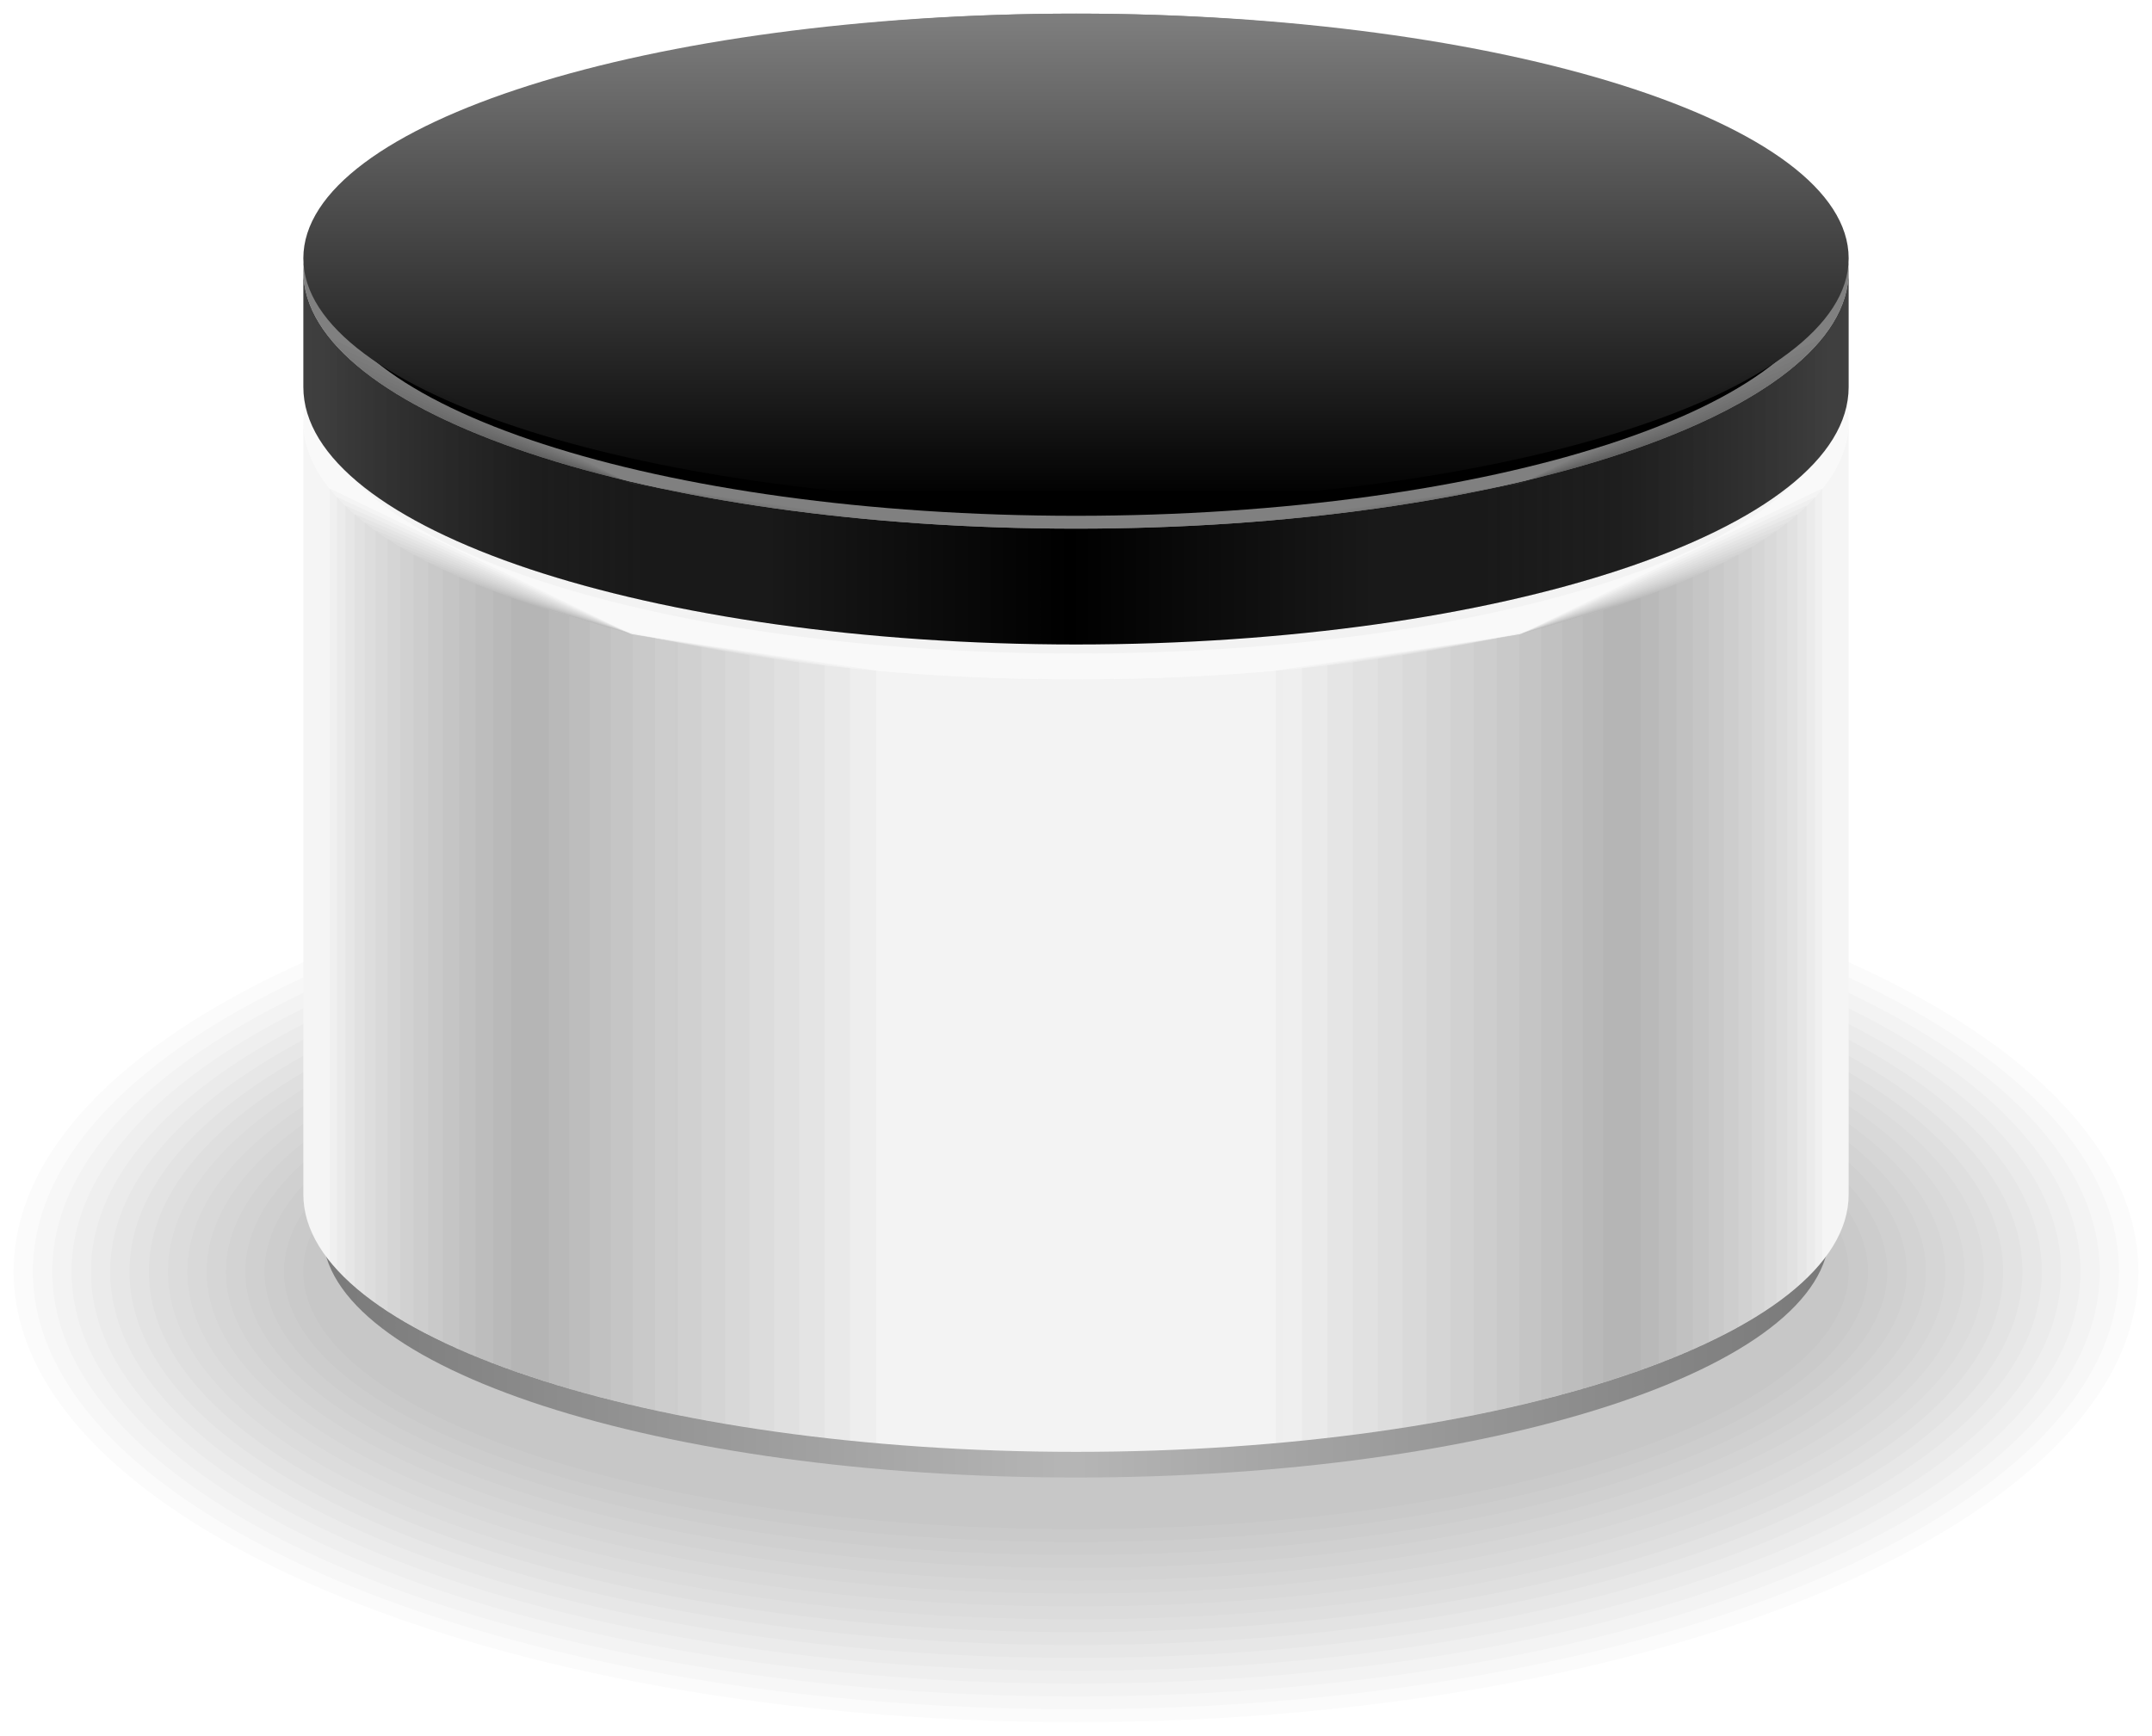 <?xml version="1.0" encoding="UTF-8"?>
<svg xmlns="http://www.w3.org/2000/svg" xmlns:xlink="http://www.w3.org/1999/xlink" width="78.953pt" height="63.693pt" viewBox="0 0 78.953 63.693" version="1.1">
<defs>
<clipPath id="clip1">
  <path d="M 0 30 L 78.953 30 L 78.953 63.691 L 0 63.691 Z M 0 30 "/>
</clipPath>
<clipPath id="clip2">
  <path d="M 11 45 L 68 45 L 68 55 L 11 55 Z M 11 45 "/>
</clipPath>
<clipPath id="clip3">
  <path d="M 11.84 45.238 C 11.84 50.199 24.211 54.215 39.477 54.215 C 54.742 54.215 67.113 50.199 67.113 45.238 Z M 11.84 45.238 "/>
</clipPath>
<linearGradient id="linear0" gradientUnits="userSpaceOnUse" x1="0" y1="25.003" x2="0" y2="74.997" gradientTransform="matrix(0,-0.18,-1.106,0,94.758,58.706)">
<stop offset="0" style="stop-color:rgb(47.501%,47.501%,47.501%);stop-opacity:1;"/>
<stop offset="0.008" style="stop-color:rgb(47.685%,47.685%,47.685%);stop-opacity:1;"/>
<stop offset="0.016" style="stop-color:rgb(48.056%,48.056%,48.056%);stop-opacity:1;"/>
<stop offset="0.023" style="stop-color:rgb(48.428%,48.428%,48.428%);stop-opacity:1;"/>
<stop offset="0.031" style="stop-color:rgb(48.799%,48.799%,48.799%);stop-opacity:1;"/>
<stop offset="0.039" style="stop-color:rgb(49.17%,49.17%,49.17%);stop-opacity:1;"/>
<stop offset="0.047" style="stop-color:rgb(49.541%,49.541%,49.541%);stop-opacity:1;"/>
<stop offset="0.055" style="stop-color:rgb(49.911%,49.911%,49.911%);stop-opacity:1;"/>
<stop offset="0.062" style="stop-color:rgb(50.282%,50.282%,50.282%);stop-opacity:1;"/>
<stop offset="0.07" style="stop-color:rgb(50.655%,50.655%,50.655%);stop-opacity:1;"/>
<stop offset="0.078" style="stop-color:rgb(51.025%,51.025%,51.025%);stop-opacity:1;"/>
<stop offset="0.086" style="stop-color:rgb(51.396%,51.396%,51.396%);stop-opacity:1;"/>
<stop offset="0.094" style="stop-color:rgb(51.767%,51.767%,51.767%);stop-opacity:1;"/>
<stop offset="0.102" style="stop-color:rgb(52.138%,52.138%,52.138%);stop-opacity:1;"/>
<stop offset="0.109" style="stop-color:rgb(52.51%,52.51%,52.51%);stop-opacity:1;"/>
<stop offset="0.117" style="stop-color:rgb(52.881%,52.881%,52.881%);stop-opacity:1;"/>
<stop offset="0.125" style="stop-color:rgb(53.252%,53.252%,53.252%);stop-opacity:1;"/>
<stop offset="0.133" style="stop-color:rgb(53.622%,53.622%,53.622%);stop-opacity:1;"/>
<stop offset="0.141" style="stop-color:rgb(53.993%,53.993%,53.993%);stop-opacity:1;"/>
<stop offset="0.148" style="stop-color:rgb(54.364%,54.364%,54.364%);stop-opacity:1;"/>
<stop offset="0.156" style="stop-color:rgb(54.736%,54.736%,54.736%);stop-opacity:1;"/>
<stop offset="0.164" style="stop-color:rgb(55.107%,55.107%,55.107%);stop-opacity:1;"/>
<stop offset="0.172" style="stop-color:rgb(55.478%,55.478%,55.478%);stop-opacity:1;"/>
<stop offset="0.18" style="stop-color:rgb(55.849%,55.849%,55.849%);stop-opacity:1;"/>
<stop offset="0.188" style="stop-color:rgb(56.219%,56.219%,56.219%);stop-opacity:1;"/>
<stop offset="0.195" style="stop-color:rgb(56.592%,56.592%,56.592%);stop-opacity:1;"/>
<stop offset="0.203" style="stop-color:rgb(56.963%,56.963%,56.963%);stop-opacity:1;"/>
<stop offset="0.211" style="stop-color:rgb(57.333%,57.333%,57.333%);stop-opacity:1;"/>
<stop offset="0.219" style="stop-color:rgb(57.704%,57.704%,57.704%);stop-opacity:1;"/>
<stop offset="0.227" style="stop-color:rgb(58.075%,58.075%,58.075%);stop-opacity:1;"/>
<stop offset="0.234" style="stop-color:rgb(58.446%,58.446%,58.446%);stop-opacity:1;"/>
<stop offset="0.242" style="stop-color:rgb(58.818%,58.818%,58.818%);stop-opacity:1;"/>
<stop offset="0.25" style="stop-color:rgb(59.189%,59.189%,59.189%);stop-opacity:1;"/>
<stop offset="0.258" style="stop-color:rgb(59.56%,59.56%,59.56%);stop-opacity:1;"/>
<stop offset="0.266" style="stop-color:rgb(59.93%,59.93%,59.93%);stop-opacity:1;"/>
<stop offset="0.273" style="stop-color:rgb(60.301%,60.301%,60.301%);stop-opacity:1;"/>
<stop offset="0.281" style="stop-color:rgb(60.672%,60.672%,60.672%);stop-opacity:1;"/>
<stop offset="0.289" style="stop-color:rgb(61.044%,61.044%,61.044%);stop-opacity:1;"/>
<stop offset="0.297" style="stop-color:rgb(61.415%,61.415%,61.415%);stop-opacity:1;"/>
<stop offset="0.305" style="stop-color:rgb(61.786%,61.786%,61.786%);stop-opacity:1;"/>
<stop offset="0.312" style="stop-color:rgb(62.157%,62.157%,62.157%);stop-opacity:1;"/>
<stop offset="0.32" style="stop-color:rgb(62.527%,62.527%,62.527%);stop-opacity:1;"/>
<stop offset="0.328" style="stop-color:rgb(62.9%,62.9%,62.9%);stop-opacity:1;"/>
<stop offset="0.336" style="stop-color:rgb(63.271%,63.271%,63.271%);stop-opacity:1;"/>
<stop offset="0.344" style="stop-color:rgb(63.641%,63.641%,63.641%);stop-opacity:1;"/>
<stop offset="0.352" style="stop-color:rgb(64.012%,64.012%,64.012%);stop-opacity:1;"/>
<stop offset="0.359" style="stop-color:rgb(64.383%,64.383%,64.383%);stop-opacity:1;"/>
<stop offset="0.367" style="stop-color:rgb(64.754%,64.754%,64.754%);stop-opacity:1;"/>
<stop offset="0.375" style="stop-color:rgb(65.126%,65.126%,65.126%);stop-opacity:1;"/>
<stop offset="0.383" style="stop-color:rgb(65.497%,65.497%,65.497%);stop-opacity:1;"/>
<stop offset="0.391" style="stop-color:rgb(65.868%,65.868%,65.868%);stop-opacity:1;"/>
<stop offset="0.398" style="stop-color:rgb(66.238%,66.238%,66.238%);stop-opacity:1;"/>
<stop offset="0.406" style="stop-color:rgb(66.609%,66.609%,66.609%);stop-opacity:1;"/>
<stop offset="0.414" style="stop-color:rgb(66.982%,66.982%,66.982%);stop-opacity:1;"/>
<stop offset="0.422" style="stop-color:rgb(67.352%,67.352%,67.352%);stop-opacity:1;"/>
<stop offset="0.43" style="stop-color:rgb(67.723%,67.723%,67.723%);stop-opacity:1;"/>
<stop offset="0.438" style="stop-color:rgb(68.094%,68.094%,68.094%);stop-opacity:1;"/>
<stop offset="0.445" style="stop-color:rgb(68.465%,68.465%,68.465%);stop-opacity:1;"/>
<stop offset="0.453" style="stop-color:rgb(68.835%,68.835%,68.835%);stop-opacity:1;"/>
<stop offset="0.461" style="stop-color:rgb(69.208%,69.208%,69.208%);stop-opacity:1;"/>
<stop offset="0.469" style="stop-color:rgb(69.579%,69.579%,69.579%);stop-opacity:1;"/>
<stop offset="0.477" style="stop-color:rgb(69.949%,69.949%,69.949%);stop-opacity:1;"/>
<stop offset="0.484" style="stop-color:rgb(70.32%,70.32%,70.32%);stop-opacity:1;"/>
<stop offset="0.492" style="stop-color:rgb(70.691%,70.691%,70.691%);stop-opacity:1;"/>
<stop offset="0.5" style="stop-color:rgb(71.063%,71.063%,71.063%);stop-opacity:1;"/>
<stop offset="0.508" style="stop-color:rgb(71.063%,71.063%,71.063%);stop-opacity:1;"/>
<stop offset="0.516" style="stop-color:rgb(70.692%,70.692%,70.692%);stop-opacity:1;"/>
<stop offset="0.523" style="stop-color:rgb(70.322%,70.322%,70.322%);stop-opacity:1;"/>
<stop offset="0.531" style="stop-color:rgb(69.951%,69.951%,69.951%);stop-opacity:1;"/>
<stop offset="0.539" style="stop-color:rgb(69.58%,69.58%,69.58%);stop-opacity:1;"/>
<stop offset="0.547" style="stop-color:rgb(69.208%,69.208%,69.208%);stop-opacity:1;"/>
<stop offset="0.555" style="stop-color:rgb(68.837%,68.837%,68.837%);stop-opacity:1;"/>
<stop offset="0.562" style="stop-color:rgb(68.466%,68.466%,68.466%);stop-opacity:1;"/>
<stop offset="0.57" style="stop-color:rgb(68.095%,68.095%,68.095%);stop-opacity:1;"/>
<stop offset="0.578" style="stop-color:rgb(67.725%,67.725%,67.725%);stop-opacity:1;"/>
<stop offset="0.586" style="stop-color:rgb(67.354%,67.354%,67.354%);stop-opacity:1;"/>
<stop offset="0.594" style="stop-color:rgb(66.982%,66.982%,66.982%);stop-opacity:1;"/>
<stop offset="0.602" style="stop-color:rgb(66.611%,66.611%,66.611%);stop-opacity:1;"/>
<stop offset="0.609" style="stop-color:rgb(66.24%,66.24%,66.24%);stop-opacity:1;"/>
<stop offset="0.617" style="stop-color:rgb(65.869%,65.869%,65.869%);stop-opacity:1;"/>
<stop offset="0.625" style="stop-color:rgb(65.498%,65.498%,65.498%);stop-opacity:1;"/>
<stop offset="0.633" style="stop-color:rgb(65.126%,65.126%,65.126%);stop-opacity:1;"/>
<stop offset="0.641" style="stop-color:rgb(64.755%,64.755%,64.755%);stop-opacity:1;"/>
<stop offset="0.648" style="stop-color:rgb(64.384%,64.384%,64.384%);stop-opacity:1;"/>
<stop offset="0.656" style="stop-color:rgb(64.014%,64.014%,64.014%);stop-opacity:1;"/>
<stop offset="0.664" style="stop-color:rgb(63.643%,63.643%,63.643%);stop-opacity:1;"/>
<stop offset="0.672" style="stop-color:rgb(63.272%,63.272%,63.272%);stop-opacity:1;"/>
<stop offset="0.68" style="stop-color:rgb(62.9%,62.9%,62.9%);stop-opacity:1;"/>
<stop offset="0.688" style="stop-color:rgb(62.529%,62.529%,62.529%);stop-opacity:1;"/>
<stop offset="0.695" style="stop-color:rgb(62.158%,62.158%,62.158%);stop-opacity:1;"/>
<stop offset="0.703" style="stop-color:rgb(61.787%,61.787%,61.787%);stop-opacity:1;"/>
<stop offset="0.711" style="stop-color:rgb(61.417%,61.417%,61.417%);stop-opacity:1;"/>
<stop offset="0.719" style="stop-color:rgb(61.044%,61.044%,61.044%);stop-opacity:1;"/>
<stop offset="0.727" style="stop-color:rgb(60.674%,60.674%,60.674%);stop-opacity:1;"/>
<stop offset="0.734" style="stop-color:rgb(60.303%,60.303%,60.303%);stop-opacity:1;"/>
<stop offset="0.742" style="stop-color:rgb(59.932%,59.932%,59.932%);stop-opacity:1;"/>
<stop offset="0.75" style="stop-color:rgb(59.561%,59.561%,59.561%);stop-opacity:1;"/>
<stop offset="0.758" style="stop-color:rgb(59.19%,59.19%,59.19%);stop-opacity:1;"/>
<stop offset="0.766" style="stop-color:rgb(58.818%,58.818%,58.818%);stop-opacity:1;"/>
<stop offset="0.773" style="stop-color:rgb(58.447%,58.447%,58.447%);stop-opacity:1;"/>
<stop offset="0.781" style="stop-color:rgb(58.076%,58.076%,58.076%);stop-opacity:1;"/>
<stop offset="0.789" style="stop-color:rgb(57.706%,57.706%,57.706%);stop-opacity:1;"/>
<stop offset="0.797" style="stop-color:rgb(57.335%,57.335%,57.335%);stop-opacity:1;"/>
<stop offset="0.805" style="stop-color:rgb(56.963%,56.963%,56.963%);stop-opacity:1;"/>
<stop offset="0.812" style="stop-color:rgb(56.592%,56.592%,56.592%);stop-opacity:1;"/>
<stop offset="0.82" style="stop-color:rgb(56.221%,56.221%,56.221%);stop-opacity:1;"/>
<stop offset="0.828" style="stop-color:rgb(55.85%,55.85%,55.85%);stop-opacity:1;"/>
<stop offset="0.836" style="stop-color:rgb(55.479%,55.479%,55.479%);stop-opacity:1;"/>
<stop offset="0.844" style="stop-color:rgb(55.109%,55.109%,55.109%);stop-opacity:1;"/>
<stop offset="0.852" style="stop-color:rgb(54.736%,54.736%,54.736%);stop-opacity:1;"/>
<stop offset="0.859" style="stop-color:rgb(54.366%,54.366%,54.366%);stop-opacity:1;"/>
<stop offset="0.867" style="stop-color:rgb(53.995%,53.995%,53.995%);stop-opacity:1;"/>
<stop offset="0.875" style="stop-color:rgb(53.624%,53.624%,53.624%);stop-opacity:1;"/>
<stop offset="0.883" style="stop-color:rgb(53.253%,53.253%,53.253%);stop-opacity:1;"/>
<stop offset="0.891" style="stop-color:rgb(52.882%,52.882%,52.882%);stop-opacity:1;"/>
<stop offset="0.898" style="stop-color:rgb(52.51%,52.51%,52.51%);stop-opacity:1;"/>
<stop offset="0.906" style="stop-color:rgb(52.139%,52.139%,52.139%);stop-opacity:1;"/>
<stop offset="0.914" style="stop-color:rgb(51.768%,51.768%,51.768%);stop-opacity:1;"/>
<stop offset="0.922" style="stop-color:rgb(51.398%,51.398%,51.398%);stop-opacity:1;"/>
<stop offset="0.93" style="stop-color:rgb(51.027%,51.027%,51.027%);stop-opacity:1;"/>
<stop offset="0.938" style="stop-color:rgb(50.655%,50.655%,50.655%);stop-opacity:1;"/>
<stop offset="0.945" style="stop-color:rgb(50.284%,50.284%,50.284%);stop-opacity:1;"/>
<stop offset="0.953" style="stop-color:rgb(49.913%,49.913%,49.913%);stop-opacity:1;"/>
<stop offset="0.961" style="stop-color:rgb(49.542%,49.542%,49.542%);stop-opacity:1;"/>
<stop offset="0.969" style="stop-color:rgb(49.171%,49.171%,49.171%);stop-opacity:1;"/>
<stop offset="0.977" style="stop-color:rgb(48.801%,48.801%,48.801%);stop-opacity:1;"/>
<stop offset="0.984" style="stop-color:rgb(48.428%,48.428%,48.428%);stop-opacity:1;"/>
<stop offset="0.992" style="stop-color:rgb(48.058%,48.058%,48.058%);stop-opacity:1;"/>
<stop offset="1" style="stop-color:rgb(47.687%,47.687%,47.687%);stop-opacity:1;"/>
</linearGradient>
<clipPath id="clip4">
  <path d="M 11 6 L 68 6 L 68 24 L 11 24 Z M 11 6 "/>
</clipPath>
<clipPath id="clip5">
  <path d="M 67.113 15.004 C 67.113 10.047 54.742 6.027 39.477 6.027 C 24.211 6.027 11.84 10.047 11.84 15.004 C 11.84 19.961 24.211 23.98 39.477 23.98 C 54.742 23.98 67.113 19.961 67.113 15.004 Z M 67.113 15.004 "/>
</clipPath>
<linearGradient id="linear1" gradientUnits="userSpaceOnUse" x1="0" y1="25.003" x2="0" y2="74.997" gradientTransform="matrix(1.106,0,0,-0.359,-15.806,32.959)">
<stop offset="0" style="stop-color:rgb(95%,95%,95%);stop-opacity:1;"/>
<stop offset="0.125" style="stop-color:rgb(95.155%,95.155%,95.155%);stop-opacity:1;"/>
<stop offset="0.25" style="stop-color:rgb(95.468%,95.468%,95.468%);stop-opacity:1;"/>
<stop offset="0.375" style="stop-color:rgb(95.779%,95.779%,95.779%);stop-opacity:1;"/>
<stop offset="0.5" style="stop-color:rgb(96.092%,96.092%,96.092%);stop-opacity:1;"/>
<stop offset="0.625" style="stop-color:rgb(96.405%,96.405%,96.405%);stop-opacity:1;"/>
<stop offset="0.75" style="stop-color:rgb(96.716%,96.716%,96.716%);stop-opacity:1;"/>
<stop offset="0.875" style="stop-color:rgb(97.029%,97.029%,97.029%);stop-opacity:1;"/>
<stop offset="1" style="stop-color:rgb(97.342%,97.342%,97.342%);stop-opacity:1;"/>
</linearGradient>
<clipPath id="clip6">
  <path d="M 11 15 L 68 15 L 68 54 L 11 54 Z M 11 15 "/>
</clipPath>
<clipPath id="clip7">
  <path d="M 11.129 15.477 L 11.129 43.824 C 11.129 49.043 23.82 53.273 39.477 53.273 C 55.133 53.273 67.824 49.043 67.824 43.824 L 67.824 15.477 C 67.824 20.695 55.133 24.926 39.477 24.926 C 23.82 24.926 11.129 20.695 11.129 15.477 "/>
</clipPath>
<linearGradient id="linear2" gradientUnits="userSpaceOnUse" x1="0" y1="25.003" x2="0" y2="74.997" gradientTransform="matrix(0,-0.756,-1.134,0,96.176,72.174)">
<stop offset="0" style="stop-color:rgb(96.249%,96.249%,96.249%);stop-opacity:1;"/>
<stop offset="0.125" style="stop-color:rgb(96.092%,96.092%,96.092%);stop-opacity:1;"/>
<stop offset="0.25" style="stop-color:rgb(95.779%,95.779%,95.779%);stop-opacity:1;"/>
<stop offset="0.375" style="stop-color:rgb(95.467%,95.467%,95.467%);stop-opacity:1;"/>
<stop offset="0.5" style="stop-color:rgb(95.155%,95.155%,95.155%);stop-opacity:1;"/>
<stop offset="0.625" style="stop-color:rgb(95.155%,95.155%,95.155%);stop-opacity:1;"/>
<stop offset="0.75" style="stop-color:rgb(95.467%,95.467%,95.467%);stop-opacity:1;"/>
<stop offset="0.875" style="stop-color:rgb(95.779%,95.779%,95.779%);stop-opacity:1;"/>
<stop offset="1" style="stop-color:rgb(96.092%,96.092%,96.092%);stop-opacity:1;"/>
</linearGradient>
<clipPath id="clip8">
  <path d="M 11 9 L 68 9 L 68 19 L 11 19 Z M 11 9 "/>
</clipPath>
<clipPath id="clip9">
  <path d="M 11.84 9.949 C 11.84 14.906 24.211 18.926 39.477 18.926 C 54.742 18.926 67.113 14.906 67.113 9.949 Z M 11.84 9.949 "/>
</clipPath>
<linearGradient id="linear3" gradientUnits="userSpaceOnUse" x1="0" y1="25.003" x2="0" y2="74.997" gradientTransform="matrix(0,-0.18,-1.106,0,94.758,23.414)">
<stop offset="0" style="stop-color:rgb(0%,0%,0%);stop-opacity:1;"/>
<stop offset="0.5" style="stop-color:rgb(0%,0%,0%);stop-opacity:1;"/>
<stop offset="1" style="stop-color:rgb(0%,0%,0%);stop-opacity:1;"/>
</linearGradient>
<clipPath id="clip10">
  <path d="M 11 0 L 68 0 L 68 18 L 11 18 Z M 11 0 "/>
</clipPath>
<clipPath id="clip11">
  <path d="M 67.824 9.477 C 67.824 4.52 55.133 0.5 39.477 0.5 C 23.82 0.5 11.129 4.52 11.129 9.477 C 11.129 14.434 23.82 18.453 39.477 18.453 C 55.133 18.453 67.824 14.434 67.824 9.477 Z M 67.824 9.477 "/>
</clipPath>
<linearGradient id="linear4" gradientUnits="userSpaceOnUse" x1="0" y1="25.003" x2="0" y2="74.997" gradientTransform="matrix(1.134,0,0,-0.359,-17.224,27.431)">
<stop offset="0" style="stop-color:rgb(0.002%,0.002%,0.002%);stop-opacity:1;"/>
<stop offset="0.008" style="stop-color:rgb(0.197%,0.197%,0.197%);stop-opacity:1;"/>
<stop offset="0.016" style="stop-color:rgb(0.587%,0.587%,0.587%);stop-opacity:1;"/>
<stop offset="0.023" style="stop-color:rgb(0.978%,0.978%,0.978%);stop-opacity:1;"/>
<stop offset="0.031" style="stop-color:rgb(1.369%,1.369%,1.369%);stop-opacity:1;"/>
<stop offset="0.039" style="stop-color:rgb(1.759%,1.759%,1.759%);stop-opacity:1;"/>
<stop offset="0.047" style="stop-color:rgb(2.15%,2.15%,2.15%);stop-opacity:1;"/>
<stop offset="0.055" style="stop-color:rgb(2.541%,2.541%,2.541%);stop-opacity:1;"/>
<stop offset="0.062" style="stop-color:rgb(2.931%,2.931%,2.931%);stop-opacity:1;"/>
<stop offset="0.07" style="stop-color:rgb(3.322%,3.322%,3.322%);stop-opacity:1;"/>
<stop offset="0.078" style="stop-color:rgb(3.712%,3.712%,3.712%);stop-opacity:1;"/>
<stop offset="0.086" style="stop-color:rgb(4.103%,4.103%,4.103%);stop-opacity:1;"/>
<stop offset="0.094" style="stop-color:rgb(4.494%,4.494%,4.494%);stop-opacity:1;"/>
<stop offset="0.102" style="stop-color:rgb(4.884%,4.884%,4.884%);stop-opacity:1;"/>
<stop offset="0.109" style="stop-color:rgb(5.275%,5.275%,5.275%);stop-opacity:1;"/>
<stop offset="0.117" style="stop-color:rgb(5.666%,5.666%,5.666%);stop-opacity:1;"/>
<stop offset="0.125" style="stop-color:rgb(6.056%,6.056%,6.056%);stop-opacity:1;"/>
<stop offset="0.133" style="stop-color:rgb(6.447%,6.447%,6.447%);stop-opacity:1;"/>
<stop offset="0.141" style="stop-color:rgb(6.837%,6.837%,6.837%);stop-opacity:1;"/>
<stop offset="0.148" style="stop-color:rgb(7.228%,7.228%,7.228%);stop-opacity:1;"/>
<stop offset="0.156" style="stop-color:rgb(7.619%,7.619%,7.619%);stop-opacity:1;"/>
<stop offset="0.164" style="stop-color:rgb(8.009%,8.009%,8.009%);stop-opacity:1;"/>
<stop offset="0.172" style="stop-color:rgb(8.398%,8.398%,8.398%);stop-opacity:1;"/>
<stop offset="0.18" style="stop-color:rgb(8.789%,8.789%,8.789%);stop-opacity:1;"/>
<stop offset="0.188" style="stop-color:rgb(9.18%,9.18%,9.18%);stop-opacity:1;"/>
<stop offset="0.195" style="stop-color:rgb(9.57%,9.57%,9.57%);stop-opacity:1;"/>
<stop offset="0.203" style="stop-color:rgb(9.961%,9.961%,9.961%);stop-opacity:1;"/>
<stop offset="0.211" style="stop-color:rgb(10.352%,10.352%,10.352%);stop-opacity:1;"/>
<stop offset="0.219" style="stop-color:rgb(10.742%,10.742%,10.742%);stop-opacity:1;"/>
<stop offset="0.227" style="stop-color:rgb(11.133%,11.133%,11.133%);stop-opacity:1;"/>
<stop offset="0.234" style="stop-color:rgb(11.523%,11.523%,11.523%);stop-opacity:1;"/>
<stop offset="0.242" style="stop-color:rgb(11.914%,11.914%,11.914%);stop-opacity:1;"/>
<stop offset="0.25" style="stop-color:rgb(12.305%,12.305%,12.305%);stop-opacity:1;"/>
<stop offset="0.258" style="stop-color:rgb(12.695%,12.695%,12.695%);stop-opacity:1;"/>
<stop offset="0.266" style="stop-color:rgb(13.086%,13.086%,13.086%);stop-opacity:1;"/>
<stop offset="0.273" style="stop-color:rgb(13.477%,13.477%,13.477%);stop-opacity:1;"/>
<stop offset="0.281" style="stop-color:rgb(13.867%,13.867%,13.867%);stop-opacity:1;"/>
<stop offset="0.289" style="stop-color:rgb(14.258%,14.258%,14.258%);stop-opacity:1;"/>
<stop offset="0.297" style="stop-color:rgb(14.648%,14.648%,14.648%);stop-opacity:1;"/>
<stop offset="0.305" style="stop-color:rgb(15.039%,15.039%,15.039%);stop-opacity:1;"/>
<stop offset="0.312" style="stop-color:rgb(15.43%,15.43%,15.43%);stop-opacity:1;"/>
<stop offset="0.32" style="stop-color:rgb(15.82%,15.82%,15.82%);stop-opacity:1;"/>
<stop offset="0.328" style="stop-color:rgb(16.211%,16.211%,16.211%);stop-opacity:1;"/>
<stop offset="0.336" style="stop-color:rgb(16.602%,16.602%,16.602%);stop-opacity:1;"/>
<stop offset="0.344" style="stop-color:rgb(16.992%,16.992%,16.992%);stop-opacity:1;"/>
<stop offset="0.352" style="stop-color:rgb(17.383%,17.383%,17.383%);stop-opacity:1;"/>
<stop offset="0.359" style="stop-color:rgb(17.773%,17.773%,17.773%);stop-opacity:1;"/>
<stop offset="0.367" style="stop-color:rgb(18.164%,18.164%,18.164%);stop-opacity:1;"/>
<stop offset="0.375" style="stop-color:rgb(18.555%,18.555%,18.555%);stop-opacity:1;"/>
<stop offset="0.383" style="stop-color:rgb(18.945%,18.945%,18.945%);stop-opacity:1;"/>
<stop offset="0.391" style="stop-color:rgb(19.336%,19.336%,19.336%);stop-opacity:1;"/>
<stop offset="0.398" style="stop-color:rgb(19.727%,19.727%,19.727%);stop-opacity:1;"/>
<stop offset="0.406" style="stop-color:rgb(20.116%,20.116%,20.116%);stop-opacity:1;"/>
<stop offset="0.414" style="stop-color:rgb(20.506%,20.506%,20.506%);stop-opacity:1;"/>
<stop offset="0.422" style="stop-color:rgb(20.897%,20.897%,20.897%);stop-opacity:1;"/>
<stop offset="0.43" style="stop-color:rgb(21.288%,21.288%,21.288%);stop-opacity:1;"/>
<stop offset="0.438" style="stop-color:rgb(21.678%,21.678%,21.678%);stop-opacity:1;"/>
<stop offset="0.445" style="stop-color:rgb(22.069%,22.069%,22.069%);stop-opacity:1;"/>
<stop offset="0.453" style="stop-color:rgb(22.459%,22.459%,22.459%);stop-opacity:1;"/>
<stop offset="0.461" style="stop-color:rgb(22.85%,22.85%,22.85%);stop-opacity:1;"/>
<stop offset="0.469" style="stop-color:rgb(23.241%,23.241%,23.241%);stop-opacity:1;"/>
<stop offset="0.477" style="stop-color:rgb(23.631%,23.631%,23.631%);stop-opacity:1;"/>
<stop offset="0.484" style="stop-color:rgb(24.022%,24.022%,24.022%);stop-opacity:1;"/>
<stop offset="0.492" style="stop-color:rgb(24.413%,24.413%,24.413%);stop-opacity:1;"/>
<stop offset="0.5" style="stop-color:rgb(24.803%,24.803%,24.803%);stop-opacity:1;"/>
<stop offset="0.508" style="stop-color:rgb(25.194%,25.194%,25.194%);stop-opacity:1;"/>
<stop offset="0.516" style="stop-color:rgb(25.584%,25.584%,25.584%);stop-opacity:1;"/>
<stop offset="0.523" style="stop-color:rgb(25.975%,25.975%,25.975%);stop-opacity:1;"/>
<stop offset="0.531" style="stop-color:rgb(26.366%,26.366%,26.366%);stop-opacity:1;"/>
<stop offset="0.539" style="stop-color:rgb(26.756%,26.756%,26.756%);stop-opacity:1;"/>
<stop offset="0.547" style="stop-color:rgb(27.147%,27.147%,27.147%);stop-opacity:1;"/>
<stop offset="0.555" style="stop-color:rgb(27.538%,27.538%,27.538%);stop-opacity:1;"/>
<stop offset="0.562" style="stop-color:rgb(27.928%,27.928%,27.928%);stop-opacity:1;"/>
<stop offset="0.57" style="stop-color:rgb(28.319%,28.319%,28.319%);stop-opacity:1;"/>
<stop offset="0.578" style="stop-color:rgb(28.709%,28.709%,28.709%);stop-opacity:1;"/>
<stop offset="0.586" style="stop-color:rgb(29.1%,29.1%,29.1%);stop-opacity:1;"/>
<stop offset="0.594" style="stop-color:rgb(29.491%,29.491%,29.491%);stop-opacity:1;"/>
<stop offset="0.602" style="stop-color:rgb(29.881%,29.881%,29.881%);stop-opacity:1;"/>
<stop offset="0.609" style="stop-color:rgb(30.272%,30.272%,30.272%);stop-opacity:1;"/>
<stop offset="0.617" style="stop-color:rgb(30.663%,30.663%,30.663%);stop-opacity:1;"/>
<stop offset="0.625" style="stop-color:rgb(31.053%,31.053%,31.053%);stop-opacity:1;"/>
<stop offset="0.633" style="stop-color:rgb(31.444%,31.444%,31.444%);stop-opacity:1;"/>
<stop offset="0.641" style="stop-color:rgb(31.834%,31.834%,31.834%);stop-opacity:1;"/>
<stop offset="0.648" style="stop-color:rgb(32.224%,32.224%,32.224%);stop-opacity:1;"/>
<stop offset="0.656" style="stop-color:rgb(32.614%,32.614%,32.614%);stop-opacity:1;"/>
<stop offset="0.664" style="stop-color:rgb(33.005%,33.005%,33.005%);stop-opacity:1;"/>
<stop offset="0.672" style="stop-color:rgb(33.395%,33.395%,33.395%);stop-opacity:1;"/>
<stop offset="0.68" style="stop-color:rgb(33.786%,33.786%,33.786%);stop-opacity:1;"/>
<stop offset="0.688" style="stop-color:rgb(34.177%,34.177%,34.177%);stop-opacity:1;"/>
<stop offset="0.695" style="stop-color:rgb(34.567%,34.567%,34.567%);stop-opacity:1;"/>
<stop offset="0.703" style="stop-color:rgb(34.958%,34.958%,34.958%);stop-opacity:1;"/>
<stop offset="0.711" style="stop-color:rgb(35.349%,35.349%,35.349%);stop-opacity:1;"/>
<stop offset="0.719" style="stop-color:rgb(35.739%,35.739%,35.739%);stop-opacity:1;"/>
<stop offset="0.727" style="stop-color:rgb(36.13%,36.13%,36.13%);stop-opacity:1;"/>
<stop offset="0.734" style="stop-color:rgb(36.52%,36.52%,36.52%);stop-opacity:1;"/>
<stop offset="0.742" style="stop-color:rgb(36.911%,36.911%,36.911%);stop-opacity:1;"/>
<stop offset="0.75" style="stop-color:rgb(37.302%,37.302%,37.302%);stop-opacity:1;"/>
<stop offset="0.758" style="stop-color:rgb(37.692%,37.692%,37.692%);stop-opacity:1;"/>
<stop offset="0.766" style="stop-color:rgb(38.083%,38.083%,38.083%);stop-opacity:1;"/>
<stop offset="0.773" style="stop-color:rgb(38.474%,38.474%,38.474%);stop-opacity:1;"/>
<stop offset="0.781" style="stop-color:rgb(38.864%,38.864%,38.864%);stop-opacity:1;"/>
<stop offset="0.789" style="stop-color:rgb(39.255%,39.255%,39.255%);stop-opacity:1;"/>
<stop offset="0.797" style="stop-color:rgb(39.645%,39.645%,39.645%);stop-opacity:1;"/>
<stop offset="0.805" style="stop-color:rgb(40.036%,40.036%,40.036%);stop-opacity:1;"/>
<stop offset="0.812" style="stop-color:rgb(40.427%,40.427%,40.427%);stop-opacity:1;"/>
<stop offset="0.82" style="stop-color:rgb(40.817%,40.817%,40.817%);stop-opacity:1;"/>
<stop offset="0.828" style="stop-color:rgb(41.208%,41.208%,41.208%);stop-opacity:1;"/>
<stop offset="0.836" style="stop-color:rgb(41.599%,41.599%,41.599%);stop-opacity:1;"/>
<stop offset="0.844" style="stop-color:rgb(41.989%,41.989%,41.989%);stop-opacity:1;"/>
<stop offset="0.852" style="stop-color:rgb(42.38%,42.38%,42.38%);stop-opacity:1;"/>
<stop offset="0.859" style="stop-color:rgb(42.77%,42.77%,42.77%);stop-opacity:1;"/>
<stop offset="0.867" style="stop-color:rgb(43.161%,43.161%,43.161%);stop-opacity:1;"/>
<stop offset="0.875" style="stop-color:rgb(43.552%,43.552%,43.552%);stop-opacity:1;"/>
<stop offset="0.883" style="stop-color:rgb(43.941%,43.941%,43.941%);stop-opacity:1;"/>
<stop offset="0.891" style="stop-color:rgb(44.331%,44.331%,44.331%);stop-opacity:1;"/>
<stop offset="0.898" style="stop-color:rgb(44.722%,44.722%,44.722%);stop-opacity:1;"/>
<stop offset="0.906" style="stop-color:rgb(45.113%,45.113%,45.113%);stop-opacity:1;"/>
<stop offset="0.914" style="stop-color:rgb(45.503%,45.503%,45.503%);stop-opacity:1;"/>
<stop offset="0.922" style="stop-color:rgb(45.894%,45.894%,45.894%);stop-opacity:1;"/>
<stop offset="0.93" style="stop-color:rgb(46.284%,46.284%,46.284%);stop-opacity:1;"/>
<stop offset="0.938" style="stop-color:rgb(46.675%,46.675%,46.675%);stop-opacity:1;"/>
<stop offset="0.945" style="stop-color:rgb(47.066%,47.066%,47.066%);stop-opacity:1;"/>
<stop offset="0.953" style="stop-color:rgb(47.456%,47.456%,47.456%);stop-opacity:1;"/>
<stop offset="0.961" style="stop-color:rgb(47.847%,47.847%,47.847%);stop-opacity:1;"/>
<stop offset="0.969" style="stop-color:rgb(48.238%,48.238%,48.238%);stop-opacity:1;"/>
<stop offset="0.977" style="stop-color:rgb(48.628%,48.628%,48.628%);stop-opacity:1;"/>
<stop offset="0.984" style="stop-color:rgb(49.019%,49.019%,49.019%);stop-opacity:1;"/>
<stop offset="0.992" style="stop-color:rgb(49.409%,49.409%,49.409%);stop-opacity:1;"/>
<stop offset="1" style="stop-color:rgb(49.8%,49.8%,49.8%);stop-opacity:1;"/>
</linearGradient>
<clipPath id="clip12">
  <path d="M 11 9 L 68 9 L 68 24 L 11 24 Z M 11 9 "/>
</clipPath>
<clipPath id="clip13">
  <path d="M 11.129 9.949 L 11.129 14.199 C 11.129 19.418 23.82 23.648 39.477 23.648 C 55.133 23.648 67.824 19.418 67.824 14.199 L 67.824 9.949 C 67.824 15.168 55.133 19.398 39.477 19.398 C 23.82 19.398 11.129 15.168 11.129 9.949 "/>
</clipPath>
<linearGradient id="linear5" gradientUnits="userSpaceOnUse" x1="0" y1="25.003" x2="0" y2="74.997" gradientTransform="matrix(0,-0.274,-1.134,0,96.176,30.501)">
<stop offset="0" style="stop-color:rgb(24.997%,24.997%,24.997%);stop-opacity:1;"/>
<stop offset="0.008" style="stop-color:rgb(24.802%,24.802%,24.802%);stop-opacity:1;"/>
<stop offset="0.016" style="stop-color:rgb(24.411%,24.411%,24.411%);stop-opacity:1;"/>
<stop offset="0.023" style="stop-color:rgb(24.02%,24.02%,24.02%);stop-opacity:1;"/>
<stop offset="0.031" style="stop-color:rgb(23.63%,23.63%,23.63%);stop-opacity:1;"/>
<stop offset="0.039" style="stop-color:rgb(23.239%,23.239%,23.239%);stop-opacity:1;"/>
<stop offset="0.047" style="stop-color:rgb(22.849%,22.849%,22.849%);stop-opacity:1;"/>
<stop offset="0.055" style="stop-color:rgb(22.458%,22.458%,22.458%);stop-opacity:1;"/>
<stop offset="0.062" style="stop-color:rgb(22.067%,22.067%,22.067%);stop-opacity:1;"/>
<stop offset="0.07" style="stop-color:rgb(21.677%,21.677%,21.677%);stop-opacity:1;"/>
<stop offset="0.078" style="stop-color:rgb(21.286%,21.286%,21.286%);stop-opacity:1;"/>
<stop offset="0.086" style="stop-color:rgb(20.895%,20.895%,20.895%);stop-opacity:1;"/>
<stop offset="0.094" style="stop-color:rgb(20.505%,20.505%,20.505%);stop-opacity:1;"/>
<stop offset="0.102" style="stop-color:rgb(20.114%,20.114%,20.114%);stop-opacity:1;"/>
<stop offset="0.109" style="stop-color:rgb(19.724%,19.724%,19.724%);stop-opacity:1;"/>
<stop offset="0.117" style="stop-color:rgb(19.333%,19.333%,19.333%);stop-opacity:1;"/>
<stop offset="0.125" style="stop-color:rgb(18.942%,18.942%,18.942%);stop-opacity:1;"/>
<stop offset="0.133" style="stop-color:rgb(18.552%,18.552%,18.552%);stop-opacity:1;"/>
<stop offset="0.141" style="stop-color:rgb(18.161%,18.161%,18.161%);stop-opacity:1;"/>
<stop offset="0.148" style="stop-color:rgb(17.77%,17.77%,17.77%);stop-opacity:1;"/>
<stop offset="0.156" style="stop-color:rgb(17.38%,17.38%,17.38%);stop-opacity:1;"/>
<stop offset="0.164" style="stop-color:rgb(16.991%,16.991%,16.991%);stop-opacity:1;"/>
<stop offset="0.172" style="stop-color:rgb(16.6%,16.6%,16.6%);stop-opacity:1;"/>
<stop offset="0.18" style="stop-color:rgb(16.209%,16.209%,16.209%);stop-opacity:1;"/>
<stop offset="0.188" style="stop-color:rgb(15.819%,15.819%,15.819%);stop-opacity:1;"/>
<stop offset="0.195" style="stop-color:rgb(15.428%,15.428%,15.428%);stop-opacity:1;"/>
<stop offset="0.203" style="stop-color:rgb(15.038%,15.038%,15.038%);stop-opacity:1;"/>
<stop offset="0.211" style="stop-color:rgb(14.647%,14.647%,14.647%);stop-opacity:1;"/>
<stop offset="0.219" style="stop-color:rgb(14.256%,14.256%,14.256%);stop-opacity:1;"/>
<stop offset="0.227" style="stop-color:rgb(13.866%,13.866%,13.866%);stop-opacity:1;"/>
<stop offset="0.234" style="stop-color:rgb(13.475%,13.475%,13.475%);stop-opacity:1;"/>
<stop offset="0.242" style="stop-color:rgb(13.084%,13.084%,13.084%);stop-opacity:1;"/>
<stop offset="0.25" style="stop-color:rgb(12.694%,12.694%,12.694%);stop-opacity:1;"/>
<stop offset="0.258" style="stop-color:rgb(12.303%,12.303%,12.303%);stop-opacity:1;"/>
<stop offset="0.266" style="stop-color:rgb(11.913%,11.913%,11.913%);stop-opacity:1;"/>
<stop offset="0.273" style="stop-color:rgb(11.522%,11.522%,11.522%);stop-opacity:1;"/>
<stop offset="0.281" style="stop-color:rgb(11.131%,11.131%,11.131%);stop-opacity:1;"/>
<stop offset="0.289" style="stop-color:rgb(10.741%,10.741%,10.741%);stop-opacity:1;"/>
<stop offset="0.297" style="stop-color:rgb(10.35%,10.35%,10.35%);stop-opacity:1;"/>
<stop offset="0.305" style="stop-color:rgb(9.959%,9.959%,9.959%);stop-opacity:1;"/>
<stop offset="0.312" style="stop-color:rgb(9.569%,9.569%,9.569%);stop-opacity:1;"/>
<stop offset="0.32" style="stop-color:rgb(9.178%,9.178%,9.178%);stop-opacity:1;"/>
<stop offset="0.328" style="stop-color:rgb(8.788%,8.788%,8.788%);stop-opacity:1;"/>
<stop offset="0.336" style="stop-color:rgb(8.397%,8.397%,8.397%);stop-opacity:1;"/>
<stop offset="0.344" style="stop-color:rgb(8.006%,8.006%,8.006%);stop-opacity:1;"/>
<stop offset="0.352" style="stop-color:rgb(7.616%,7.616%,7.616%);stop-opacity:1;"/>
<stop offset="0.359" style="stop-color:rgb(7.225%,7.225%,7.225%);stop-opacity:1;"/>
<stop offset="0.367" style="stop-color:rgb(6.834%,6.834%,6.834%);stop-opacity:1;"/>
<stop offset="0.375" style="stop-color:rgb(6.444%,6.444%,6.444%);stop-opacity:1;"/>
<stop offset="0.383" style="stop-color:rgb(6.053%,6.053%,6.053%);stop-opacity:1;"/>
<stop offset="0.391" style="stop-color:rgb(5.663%,5.663%,5.663%);stop-opacity:1;"/>
<stop offset="0.398" style="stop-color:rgb(5.272%,5.272%,5.272%);stop-opacity:1;"/>
<stop offset="0.406" style="stop-color:rgb(4.883%,4.883%,4.883%);stop-opacity:1;"/>
<stop offset="0.414" style="stop-color:rgb(4.492%,4.492%,4.492%);stop-opacity:1;"/>
<stop offset="0.422" style="stop-color:rgb(4.102%,4.102%,4.102%);stop-opacity:1;"/>
<stop offset="0.43" style="stop-color:rgb(3.711%,3.711%,3.711%);stop-opacity:1;"/>
<stop offset="0.438" style="stop-color:rgb(3.32%,3.32%,3.32%);stop-opacity:1;"/>
<stop offset="0.445" style="stop-color:rgb(2.93%,2.93%,2.93%);stop-opacity:1;"/>
<stop offset="0.453" style="stop-color:rgb(2.539%,2.539%,2.539%);stop-opacity:1;"/>
<stop offset="0.461" style="stop-color:rgb(2.148%,2.148%,2.148%);stop-opacity:1;"/>
<stop offset="0.469" style="stop-color:rgb(1.758%,1.758%,1.758%);stop-opacity:1;"/>
<stop offset="0.477" style="stop-color:rgb(1.367%,1.367%,1.367%);stop-opacity:1;"/>
<stop offset="0.484" style="stop-color:rgb(0.977%,0.977%,0.977%);stop-opacity:1;"/>
<stop offset="0.492" style="stop-color:rgb(0.586%,0.586%,0.586%);stop-opacity:1;"/>
<stop offset="0.5" style="stop-color:rgb(0.195%,0.195%,0.195%);stop-opacity:1;"/>
<stop offset="0.508" style="stop-color:rgb(0.194%,0.194%,0.194%);stop-opacity:1;"/>
<stop offset="0.516" style="stop-color:rgb(0.584%,0.584%,0.584%);stop-opacity:1;"/>
<stop offset="0.523" style="stop-color:rgb(0.975%,0.975%,0.975%);stop-opacity:1;"/>
<stop offset="0.531" style="stop-color:rgb(1.366%,1.366%,1.366%);stop-opacity:1;"/>
<stop offset="0.539" style="stop-color:rgb(1.756%,1.756%,1.756%);stop-opacity:1;"/>
<stop offset="0.547" style="stop-color:rgb(2.147%,2.147%,2.147%);stop-opacity:1;"/>
<stop offset="0.555" style="stop-color:rgb(2.538%,2.538%,2.538%);stop-opacity:1;"/>
<stop offset="0.562" style="stop-color:rgb(2.928%,2.928%,2.928%);stop-opacity:1;"/>
<stop offset="0.57" style="stop-color:rgb(3.319%,3.319%,3.319%);stop-opacity:1;"/>
<stop offset="0.578" style="stop-color:rgb(3.709%,3.709%,3.709%);stop-opacity:1;"/>
<stop offset="0.586" style="stop-color:rgb(4.1%,4.1%,4.1%);stop-opacity:1;"/>
<stop offset="0.594" style="stop-color:rgb(4.491%,4.491%,4.491%);stop-opacity:1;"/>
<stop offset="0.602" style="stop-color:rgb(4.881%,4.881%,4.881%);stop-opacity:1;"/>
<stop offset="0.609" style="stop-color:rgb(5.272%,5.272%,5.272%);stop-opacity:1;"/>
<stop offset="0.617" style="stop-color:rgb(5.663%,5.663%,5.663%);stop-opacity:1;"/>
<stop offset="0.625" style="stop-color:rgb(6.053%,6.053%,6.053%);stop-opacity:1;"/>
<stop offset="0.633" style="stop-color:rgb(6.444%,6.444%,6.444%);stop-opacity:1;"/>
<stop offset="0.641" style="stop-color:rgb(6.834%,6.834%,6.834%);stop-opacity:1;"/>
<stop offset="0.648" style="stop-color:rgb(7.224%,7.224%,7.224%);stop-opacity:1;"/>
<stop offset="0.656" style="stop-color:rgb(7.614%,7.614%,7.614%);stop-opacity:1;"/>
<stop offset="0.664" style="stop-color:rgb(8.005%,8.005%,8.005%);stop-opacity:1;"/>
<stop offset="0.672" style="stop-color:rgb(8.395%,8.395%,8.395%);stop-opacity:1;"/>
<stop offset="0.68" style="stop-color:rgb(8.786%,8.786%,8.786%);stop-opacity:1;"/>
<stop offset="0.688" style="stop-color:rgb(9.177%,9.177%,9.177%);stop-opacity:1;"/>
<stop offset="0.695" style="stop-color:rgb(9.567%,9.567%,9.567%);stop-opacity:1;"/>
<stop offset="0.703" style="stop-color:rgb(9.958%,9.958%,9.958%);stop-opacity:1;"/>
<stop offset="0.711" style="stop-color:rgb(10.349%,10.349%,10.349%);stop-opacity:1;"/>
<stop offset="0.719" style="stop-color:rgb(10.739%,10.739%,10.739%);stop-opacity:1;"/>
<stop offset="0.727" style="stop-color:rgb(11.13%,11.13%,11.13%);stop-opacity:1;"/>
<stop offset="0.734" style="stop-color:rgb(11.52%,11.52%,11.52%);stop-opacity:1;"/>
<stop offset="0.742" style="stop-color:rgb(11.911%,11.911%,11.911%);stop-opacity:1;"/>
<stop offset="0.75" style="stop-color:rgb(12.302%,12.302%,12.302%);stop-opacity:1;"/>
<stop offset="0.758" style="stop-color:rgb(12.692%,12.692%,12.692%);stop-opacity:1;"/>
<stop offset="0.766" style="stop-color:rgb(13.083%,13.083%,13.083%);stop-opacity:1;"/>
<stop offset="0.773" style="stop-color:rgb(13.474%,13.474%,13.474%);stop-opacity:1;"/>
<stop offset="0.781" style="stop-color:rgb(13.864%,13.864%,13.864%);stop-opacity:1;"/>
<stop offset="0.789" style="stop-color:rgb(14.255%,14.255%,14.255%);stop-opacity:1;"/>
<stop offset="0.797" style="stop-color:rgb(14.645%,14.645%,14.645%);stop-opacity:1;"/>
<stop offset="0.805" style="stop-color:rgb(15.036%,15.036%,15.036%);stop-opacity:1;"/>
<stop offset="0.812" style="stop-color:rgb(15.427%,15.427%,15.427%);stop-opacity:1;"/>
<stop offset="0.82" style="stop-color:rgb(15.817%,15.817%,15.817%);stop-opacity:1;"/>
<stop offset="0.828" style="stop-color:rgb(16.208%,16.208%,16.208%);stop-opacity:1;"/>
<stop offset="0.836" style="stop-color:rgb(16.599%,16.599%,16.599%);stop-opacity:1;"/>
<stop offset="0.844" style="stop-color:rgb(16.989%,16.989%,16.989%);stop-opacity:1;"/>
<stop offset="0.852" style="stop-color:rgb(17.38%,17.38%,17.38%);stop-opacity:1;"/>
<stop offset="0.859" style="stop-color:rgb(17.77%,17.77%,17.77%);stop-opacity:1;"/>
<stop offset="0.867" style="stop-color:rgb(18.161%,18.161%,18.161%);stop-opacity:1;"/>
<stop offset="0.875" style="stop-color:rgb(18.552%,18.552%,18.552%);stop-opacity:1;"/>
<stop offset="0.883" style="stop-color:rgb(18.942%,18.942%,18.942%);stop-opacity:1;"/>
<stop offset="0.891" style="stop-color:rgb(19.331%,19.331%,19.331%);stop-opacity:1;"/>
<stop offset="0.898" style="stop-color:rgb(19.722%,19.722%,19.722%);stop-opacity:1;"/>
<stop offset="0.906" style="stop-color:rgb(20.113%,20.113%,20.113%);stop-opacity:1;"/>
<stop offset="0.914" style="stop-color:rgb(20.503%,20.503%,20.503%);stop-opacity:1;"/>
<stop offset="0.922" style="stop-color:rgb(20.894%,20.894%,20.894%);stop-opacity:1;"/>
<stop offset="0.93" style="stop-color:rgb(21.284%,21.284%,21.284%);stop-opacity:1;"/>
<stop offset="0.938" style="stop-color:rgb(21.675%,21.675%,21.675%);stop-opacity:1;"/>
<stop offset="0.945" style="stop-color:rgb(22.066%,22.066%,22.066%);stop-opacity:1;"/>
<stop offset="0.953" style="stop-color:rgb(22.456%,22.456%,22.456%);stop-opacity:1;"/>
<stop offset="0.961" style="stop-color:rgb(22.847%,22.847%,22.847%);stop-opacity:1;"/>
<stop offset="0.969" style="stop-color:rgb(23.238%,23.238%,23.238%);stop-opacity:1;"/>
<stop offset="0.977" style="stop-color:rgb(23.628%,23.628%,23.628%);stop-opacity:1;"/>
<stop offset="0.984" style="stop-color:rgb(24.019%,24.019%,24.019%);stop-opacity:1;"/>
<stop offset="0.992" style="stop-color:rgb(24.409%,24.409%,24.409%);stop-opacity:1;"/>
<stop offset="1" style="stop-color:rgb(24.8%,24.8%,24.8%);stop-opacity:1;"/>
</linearGradient>
</defs>
<g id="surface1">
<path style=" stroke:none;fill-rule:nonzero;fill:rgb(0%,0%,0%);fill-opacity:0.017;" d="M 67.824 46.656 C 67.824 41.438 55.133 37.207 39.477 37.207 C 23.82 37.207 11.129 41.438 11.129 46.656 C 11.129 51.875 23.82 56.105 39.477 56.105 C 55.133 56.105 67.824 51.875 67.824 46.656 Z M 67.824 46.656 "/>
<path style=" stroke:none;fill-rule:nonzero;fill:rgb(0%,0%,0%);fill-opacity:0.017;" d="M 68.531 46.656 C 68.531 41.18 55.523 36.738 39.477 36.738 C 23.43 36.738 10.422 41.18 10.422 46.656 C 10.422 52.137 23.43 56.578 39.477 56.578 C 55.523 56.578 68.531 52.137 68.531 46.656 Z M 68.531 46.656 "/>
<path style=" stroke:none;fill-rule:nonzero;fill:rgb(0%,0%,0%);fill-opacity:0.017;" d="M 69.238 46.656 C 69.238 40.918 55.914 36.266 39.477 36.266 C 23.039 36.266 9.711 40.918 9.711 46.656 C 9.711 52.398 23.039 57.051 39.477 57.051 C 55.914 57.051 69.238 52.398 69.238 46.656 Z M 69.238 46.656 "/>
<path style=" stroke:none;fill-rule:nonzero;fill:rgb(0%,0%,0%);fill-opacity:0.017;" d="M 69.949 46.656 C 69.949 40.656 56.305 35.793 39.477 35.793 C 22.645 35.793 9.004 40.656 9.004 46.656 C 9.004 52.66 22.645 57.523 39.477 57.523 C 56.305 57.523 69.949 52.66 69.949 46.656 Z M 69.949 46.656 "/>
<path style=" stroke:none;fill-rule:nonzero;fill:rgb(0%,0%,0%);fill-opacity:0.017;" d="M 70.656 46.656 C 70.656 40.395 56.695 35.32 39.477 35.32 C 22.254 35.32 8.293 40.395 8.293 46.656 C 8.293 52.918 22.254 57.996 39.477 57.996 C 56.695 57.996 70.656 52.918 70.656 46.656 Z M 70.656 46.656 "/>
<path style=" stroke:none;fill-rule:nonzero;fill:rgb(0%,0%,0%);fill-opacity:0.017;" d="M 71.367 46.656 C 71.367 40.133 57.09 34.848 39.477 34.848 C 21.863 34.848 7.586 40.133 7.586 46.656 C 7.586 53.18 21.863 58.469 39.477 58.469 C 57.09 58.469 71.367 53.18 71.367 46.656 Z M 71.367 46.656 "/>
<path style=" stroke:none;fill-rule:nonzero;fill:rgb(0%,0%,0%);fill-opacity:0.017;" d="M 72.074 46.656 C 72.074 39.875 57.48 34.375 39.477 34.375 C 21.473 34.375 6.879 39.875 6.879 46.656 C 6.879 53.441 21.473 58.941 39.477 58.941 C 57.48 58.941 72.074 53.441 72.074 46.656 Z M 72.074 46.656 "/>
<path style=" stroke:none;fill-rule:nonzero;fill:rgb(0%,0%,0%);fill-opacity:0.017;" d="M 72.781 46.656 C 72.781 39.613 57.871 33.902 39.477 33.902 C 21.082 33.902 6.168 39.613 6.168 46.656 C 6.168 53.703 21.082 59.414 39.477 59.414 C 57.871 59.414 72.781 53.703 72.781 46.656 Z M 72.781 46.656 "/>
<path style=" stroke:none;fill-rule:nonzero;fill:rgb(0%,0%,0%);fill-opacity:0.017;" d="M 73.492 46.656 C 73.492 39.352 58.262 33.43 39.477 33.43 C 20.688 33.43 5.461 39.352 5.461 46.656 C 5.461 53.965 20.688 59.887 39.477 59.887 C 58.262 59.887 73.492 53.965 73.492 46.656 Z M 73.492 46.656 "/>
<path style=" stroke:none;fill-rule:nonzero;fill:rgb(0%,0%,0%);fill-opacity:0.017;" d="M 74.199 46.656 C 74.199 39.09 58.652 32.957 39.477 32.957 C 20.297 32.957 4.75 39.09 4.75 46.656 C 4.75 54.223 20.297 60.359 39.477 60.359 C 58.652 60.359 74.199 54.223 74.199 46.656 Z M 74.199 46.656 "/>
<path style=" stroke:none;fill-rule:nonzero;fill:rgb(0%,0%,0%);fill-opacity:0.017;" d="M 74.91 46.656 C 74.91 38.828 59.047 32.484 39.477 32.484 C 19.906 32.484 4.043 38.828 4.043 46.656 C 4.043 54.484 19.906 60.832 39.477 60.832 C 59.047 60.832 74.91 54.484 74.91 46.656 Z M 74.91 46.656 "/>
<path style=" stroke:none;fill-rule:nonzero;fill:rgb(0%,0%,0%);fill-opacity:0.017;" d="M 75.617 46.656 C 75.617 38.57 59.438 32.012 39.477 32.012 C 19.516 32.012 3.336 38.57 3.336 46.656 C 3.336 54.746 19.516 61.305 39.477 61.305 C 59.438 61.305 75.617 54.746 75.617 46.656 Z M 75.617 46.656 "/>
<path style=" stroke:none;fill-rule:nonzero;fill:rgb(0%,0%,0%);fill-opacity:0.017;" d="M 76.328 46.656 C 76.328 38.309 59.828 31.539 39.477 31.539 C 19.125 31.539 2.625 38.309 2.625 46.656 C 2.625 55.008 19.125 61.777 39.477 61.777 C 59.828 61.777 76.328 55.008 76.328 46.656 Z M 76.328 46.656 "/>
<path style=" stroke:none;fill-rule:nonzero;fill:rgb(0%,0%,0%);fill-opacity:0.017;" d="M 77.035 46.656 C 77.035 38.047 60.219 31.066 39.477 31.066 C 18.73 31.066 1.918 38.047 1.918 46.656 C 1.918 55.27 18.73 62.246 39.477 62.246 C 60.219 62.246 77.035 55.27 77.035 46.656 Z M 77.035 46.656 "/>
<path style=" stroke:none;fill-rule:nonzero;fill:rgb(0%,0%,0%);fill-opacity:0.017;" d="M 77.742 46.656 C 77.742 37.785 60.609 30.594 39.477 30.594 C 18.34 30.594 1.207 37.785 1.207 46.656 C 1.207 55.527 18.34 62.719 39.477 62.719 C 60.609 62.719 77.742 55.527 77.742 46.656 Z M 77.742 46.656 "/>
<g clip-path="url(#clip1)" clip-rule="nonzero">
<path style=" stroke:none;fill-rule:nonzero;fill:rgb(0%,0%,0%);fill-opacity:0.017;" d="M 78.453 46.656 C 78.453 37.523 61.004 30.121 39.477 30.121 C 17.949 30.121 0.5 37.523 0.5 46.656 C 0.5 55.789 17.949 63.191 39.477 63.191 C 61.004 63.191 78.453 55.789 78.453 46.656 Z M 78.453 46.656 "/>
</g>
<path style=" stroke:none;fill-rule:nonzero;fill:rgb(97.498%,97.498%,97.498%);fill-opacity:1;" d="M 67.824 15.477 C 67.824 10.258 55.133 6.027 39.477 6.027 C 23.82 6.027 11.129 10.258 11.129 15.477 C 11.129 20.695 23.82 24.926 39.477 24.926 C 55.133 24.926 67.824 20.695 67.824 15.477 Z M 67.824 15.477 "/>
<g clip-path="url(#clip2)" clip-rule="nonzero">
<g clip-path="url(#clip3)" clip-rule="nonzero">
<path style=" stroke:none;fill-rule:nonzero;fill:url(#linear0);" d="M 67.113 54.215 L 11.84 54.215 L 11.84 45.238 L 67.113 45.238 Z M 67.113 54.215 "/>
</g>
</g>
<g clip-path="url(#clip4)" clip-rule="nonzero">
<g clip-path="url(#clip5)" clip-rule="nonzero">
<path style=" stroke:none;fill-rule:nonzero;fill:url(#linear1);" d="M 11.84 23.98 L 11.84 6.027 L 67.113 6.027 L 67.113 23.98 Z M 11.84 23.98 "/>
</g>
</g>
<g clip-path="url(#clip6)" clip-rule="nonzero">
<g clip-path="url(#clip7)" clip-rule="nonzero">
<path style=" stroke:none;fill-rule:nonzero;fill:url(#linear2);" d="M 67.824 53.273 L 11.129 53.273 L 11.129 15.477 L 67.824 15.477 Z M 67.824 53.273 "/>
</g>
</g>
<path style=" stroke:none;fill-rule:nonzero;fill:rgb(0%,0%,0%);fill-opacity:0.02;" d="M 23.176 23.27 L 32.141 24.602 L 32.141 52.949 C 22.359 52.074 14.715 49.527 12.094 46.27 L 12.094 17.922 Z M 23.176 23.27 "/>
<path style=" stroke:none;fill-rule:nonzero;fill:rgb(0%,0%,0%);fill-opacity:0.02;" d="M 23.176 23.27 L 31.188 24.512 L 31.188 52.859 C 22.176 51.941 15.121 49.59 12.367 46.586 L 12.367 18.238 Z M 23.176 23.27 "/>
<path style=" stroke:none;fill-rule:nonzero;fill:rgb(0%,0%,0%);fill-opacity:0.02;" d="M 23.176 23.27 L 30.246 24.41 L 30.246 52.758 C 21.996 51.809 15.516 49.648 12.672 46.898 L 12.672 18.551 Z M 23.176 23.27 "/>
<path style=" stroke:none;fill-rule:nonzero;fill:rgb(0%,0%,0%);fill-opacity:0.02;" d="M 23.176 23.27 L 29.316 24.297 L 29.316 52.645 C 21.82 51.684 15.891 49.707 13.012 47.207 L 13.012 18.863 Z M 23.176 23.27 "/>
<path style=" stroke:none;fill-rule:nonzero;fill:rgb(0%,0%,0%);fill-opacity:0.02;" d="M 23.176 23.27 L 28.398 24.172 L 28.398 52.52 C 21.637 51.562 16.254 49.77 13.383 47.516 L 13.383 19.168 Z M 23.176 23.27 "/>
<path style=" stroke:none;fill-rule:nonzero;fill:rgb(0%,0%,0%);fill-opacity:0.02;" d="M 23.176 23.27 L 27.496 24.039 L 27.496 52.387 C 21.457 51.449 16.602 49.828 13.785 47.816 L 13.785 19.469 Z M 23.176 23.27 "/>
<path style=" stroke:none;fill-rule:nonzero;fill:rgb(0%,0%,0%);fill-opacity:0.02;" d="M 23.176 23.27 L 26.605 23.895 L 26.605 52.242 C 21.273 51.336 16.938 49.891 14.219 48.113 L 14.219 19.766 Z M 23.176 23.27 "/>
<path style=" stroke:none;fill-rule:nonzero;fill:rgb(0%,0%,0%);fill-opacity:0.02;" d="M 23.176 23.27 L 25.734 23.738 L 25.734 52.086 C 21.09 51.23 17.258 49.953 14.684 48.402 L 14.684 20.059 Z M 23.176 23.27 "/>
<path style=" stroke:none;fill-rule:nonzero;fill:rgb(0%,0%,0%);fill-opacity:0.02;" d="M 23.176 23.27 L 24.875 23.574 L 24.875 51.922 C 20.898 51.125 17.566 50.016 15.18 48.688 L 15.18 20.344 Z M 23.176 23.27 "/>
<path style=" stroke:none;fill-rule:nonzero;fill:rgb(0%,0%,0%);fill-opacity:0.02;" d="M 23.176 23.27 L 24.035 23.398 L 24.035 51.746 C 20.707 51.027 17.863 50.078 15.703 48.969 L 15.703 20.621 Z M 23.176 23.27 "/>
<path style=" stroke:none;fill-rule:nonzero;fill:rgb(0%,0%,0%);fill-opacity:0.02;" d="M 23.176 23.27 L 23.219 23.215 L 23.219 51.562 C 20.508 50.93 18.152 50.145 16.254 49.242 L 16.254 20.895 Z M 23.176 23.27 "/>
<path style=" stroke:none;fill-rule:nonzero;fill:rgb(0%,0%,0%);fill-opacity:0.02;" d="M 23.176 23.27 L 22.418 23.023 L 22.418 51.367 C 20.305 50.84 18.426 50.211 16.836 49.508 L 16.836 21.164 Z M 23.176 23.27 "/>
<path style=" stroke:none;fill-rule:nonzero;fill:rgb(0%,0%,0%);fill-opacity:0.02;" d="M 23.176 23.27 L 21.637 22.82 L 21.637 51.164 C 20.098 50.75 18.691 50.281 17.445 49.77 L 17.445 21.422 Z M 23.176 23.27 "/>
<path style=" stroke:none;fill-rule:nonzero;fill:rgb(0%,0%,0%);fill-opacity:0.02;" d="M 23.176 23.27 L 20.879 22.605 L 20.879 50.953 C 19.883 50.664 18.949 50.352 18.082 50.023 L 18.082 21.676 Z M 23.176 23.27 "/>
<path style=" stroke:none;fill-rule:nonzero;fill:rgb(0%,0%,0%);fill-opacity:0.02;" d="M 23.176 23.27 L 20.145 22.387 L 20.145 50.734 C 19.66 50.582 19.195 50.426 18.746 50.266 L 18.746 21.918 Z M 23.176 23.27 "/>
<path style=" stroke:none;fill-rule:nonzero;fill:rgb(0%,0%,0%);fill-opacity:0.02;" d="M 23.176 23.27 L 19.434 22.156 L 19.434 50.504 L 19.434 22.156 Z M 23.176 23.27 "/>
<path style=" stroke:none;fill-rule:nonzero;fill:rgb(0%,0%,0%);fill-opacity:0.02;" d="M 55.773 23.27 L 66.855 17.922 L 66.855 46.27 C 64.234 49.527 56.594 52.074 46.812 52.949 L 46.812 24.602 Z M 55.773 23.27 "/>
<path style=" stroke:none;fill-rule:nonzero;fill:rgb(0%,0%,0%);fill-opacity:0.02;" d="M 55.773 23.27 L 66.586 18.238 L 66.586 46.586 C 63.828 49.59 56.773 51.941 47.766 52.859 L 47.766 24.512 Z M 55.773 23.27 "/>
<path style=" stroke:none;fill-rule:nonzero;fill:rgb(0%,0%,0%);fill-opacity:0.02;" d="M 55.773 23.27 L 66.277 18.551 L 66.277 46.898 C 63.438 49.648 56.953 51.809 48.703 52.758 L 48.703 24.41 Z M 55.773 23.27 "/>
<path style=" stroke:none;fill-rule:nonzero;fill:rgb(0%,0%,0%);fill-opacity:0.02;" d="M 55.773 23.27 L 65.941 18.863 L 65.941 47.207 C 63.062 49.707 57.133 51.684 49.633 52.645 L 49.633 24.297 Z M 55.773 23.27 "/>
<path style=" stroke:none;fill-rule:nonzero;fill:rgb(0%,0%,0%);fill-opacity:0.02;" d="M 55.773 23.27 L 65.57 19.168 L 65.57 47.516 C 62.699 49.77 57.312 51.562 50.551 52.52 L 50.551 24.172 Z M 55.773 23.27 "/>
<path style=" stroke:none;fill-rule:nonzero;fill:rgb(0%,0%,0%);fill-opacity:0.02;" d="M 55.773 23.27 L 65.168 19.469 L 65.168 47.816 C 62.352 49.828 57.496 51.449 51.457 52.387 L 51.457 24.039 Z M 55.773 23.27 "/>
<path style=" stroke:none;fill-rule:nonzero;fill:rgb(0%,0%,0%);fill-opacity:0.02;" d="M 55.773 23.27 L 64.734 19.766 L 64.734 48.113 C 62.016 49.891 57.68 51.336 52.344 52.242 L 52.344 23.895 Z M 55.773 23.27 "/>
<path style=" stroke:none;fill-rule:nonzero;fill:rgb(0%,0%,0%);fill-opacity:0.02;" d="M 55.773 23.27 L 64.27 20.059 L 64.27 48.402 C 61.695 49.953 57.863 51.227 53.219 52.086 L 53.219 23.738 Z M 55.773 23.27 "/>
<path style=" stroke:none;fill-rule:nonzero;fill:rgb(0%,0%,0%);fill-opacity:0.02;" d="M 55.773 23.27 L 63.773 20.344 L 63.773 48.688 C 61.383 50.016 58.051 51.125 54.074 51.922 L 54.074 23.574 Z M 55.773 23.27 "/>
<path style=" stroke:none;fill-rule:nonzero;fill:rgb(0%,0%,0%);fill-opacity:0.02;" d="M 55.773 23.27 L 63.25 20.621 L 63.25 48.969 C 61.086 50.078 58.246 51.027 54.914 51.746 L 54.914 23.398 Z M 55.773 23.27 "/>
<path style=" stroke:none;fill-rule:nonzero;fill:rgb(0%,0%,0%);fill-opacity:0.02;" d="M 55.773 23.27 L 62.695 20.895 L 62.695 49.242 C 60.801 50.145 58.441 50.93 55.734 51.562 L 55.734 23.215 Z M 55.773 23.27 "/>
<path style=" stroke:none;fill-rule:nonzero;fill:rgb(0%,0%,0%);fill-opacity:0.02;" d="M 55.773 23.27 L 62.113 21.164 L 62.113 49.508 C 60.523 50.211 58.645 50.84 56.535 51.367 L 56.535 23.023 Z M 55.773 23.27 "/>
<path style=" stroke:none;fill-rule:nonzero;fill:rgb(0%,0%,0%);fill-opacity:0.02;" d="M 55.773 23.27 L 61.504 21.422 L 61.504 49.77 C 60.258 50.281 58.855 50.75 57.316 51.164 L 57.316 22.82 Z M 55.773 23.27 "/>
<path style=" stroke:none;fill-rule:nonzero;fill:rgb(0%,0%,0%);fill-opacity:0.02;" d="M 55.773 23.27 L 60.871 21.676 L 60.871 50.023 C 60.004 50.352 59.07 50.664 58.074 50.953 L 58.074 22.605 Z M 55.773 23.27 "/>
<path style=" stroke:none;fill-rule:nonzero;fill:rgb(0%,0%,0%);fill-opacity:0.02;" d="M 55.773 23.27 L 60.207 21.918 L 60.207 50.266 C 59.758 50.426 59.289 50.582 58.809 50.734 L 58.809 22.387 Z M 55.773 23.27 "/>
<path style=" stroke:none;fill-rule:nonzero;fill:rgb(0%,0%,0%);fill-opacity:0.02;" d="M 55.773 23.27 L 59.52 22.156 L 59.52 50.504 L 59.52 22.156 Z M 55.773 23.27 "/>
<path style=" stroke:none;fill-rule:nonzero;fill:rgb(50%,50%,50%);fill-opacity:1;" d="M 67.824 9.949 C 67.824 4.73 55.133 0.5 39.477 0.5 C 23.82 0.5 11.129 4.73 11.129 9.949 C 11.129 15.168 23.82 19.398 39.477 19.398 C 55.133 19.398 67.824 15.168 67.824 9.949 Z M 67.824 9.949 "/>
<g clip-path="url(#clip8)" clip-rule="nonzero">
<g clip-path="url(#clip9)" clip-rule="nonzero">
<path style=" stroke:none;fill-rule:nonzero;fill:url(#linear3);" d="M 67.113 18.926 L 11.84 18.926 L 11.84 9.949 L 67.113 9.949 Z M 67.113 18.926 "/>
</g>
</g>
<g clip-path="url(#clip10)" clip-rule="nonzero">
<g clip-path="url(#clip11)" clip-rule="nonzero">
<path style=" stroke:none;fill-rule:nonzero;fill:url(#linear4);" d="M 11.129 18.453 L 11.129 0.5 L 67.824 0.5 L 67.824 18.453 Z M 11.129 18.453 "/>
</g>
</g>
<g clip-path="url(#clip12)" clip-rule="nonzero">
<g clip-path="url(#clip13)" clip-rule="nonzero">
<path style=" stroke:none;fill-rule:nonzero;fill:url(#linear5);" d="M 67.824 23.648 L 11.129 23.648 L 11.129 9.949 L 67.824 9.949 Z M 67.824 23.648 "/>
</g>
</g>
<path style=" stroke:none;fill-rule:nonzero;fill:rgb(0%,0%,0%);fill-opacity:0.02;" d="M 23.176 17.742 L 32.141 19.074 L 32.141 23.328 C 22.359 22.453 14.715 19.906 12.094 16.645 L 12.094 12.395 Z M 23.176 17.742 "/>
<path style=" stroke:none;fill-rule:nonzero;fill:rgb(0%,0%,0%);fill-opacity:0.02;" d="M 23.176 17.742 L 31.188 18.984 L 31.188 23.234 C 22.176 22.316 15.121 19.965 12.367 16.961 L 12.367 12.711 Z M 23.176 17.742 "/>
<path style=" stroke:none;fill-rule:nonzero;fill:rgb(0%,0%,0%);fill-opacity:0.02;" d="M 23.176 17.742 L 30.246 18.883 L 30.246 23.133 C 21.996 22.188 15.516 20.027 12.672 17.277 L 12.672 13.023 Z M 23.176 17.742 "/>
<path style=" stroke:none;fill-rule:nonzero;fill:rgb(0%,0%,0%);fill-opacity:0.02;" d="M 23.176 17.742 L 29.316 18.77 L 29.316 23.02 C 21.82 22.062 15.891 20.086 13.012 17.586 L 13.012 13.336 Z M 23.176 17.742 "/>
<path style=" stroke:none;fill-rule:nonzero;fill:rgb(0%,0%,0%);fill-opacity:0.02;" d="M 23.176 17.742 L 28.398 18.645 L 28.398 22.898 C 21.637 21.941 16.254 20.145 13.383 17.891 L 13.383 13.641 Z M 23.176 17.742 "/>
<path style=" stroke:none;fill-rule:nonzero;fill:rgb(0%,0%,0%);fill-opacity:0.02;" d="M 23.176 17.742 L 27.496 18.512 L 27.496 22.762 C 21.457 21.824 16.602 20.207 13.785 18.191 L 13.785 13.941 Z M 23.176 17.742 "/>
<path style=" stroke:none;fill-rule:nonzero;fill:rgb(0%,0%,0%);fill-opacity:0.02;" d="M 23.176 17.742 L 26.605 18.367 L 26.605 22.617 C 21.273 21.715 16.938 20.266 14.219 18.488 L 14.219 14.238 Z M 23.176 17.742 "/>
<path style=" stroke:none;fill-rule:nonzero;fill:rgb(0%,0%,0%);fill-opacity:0.02;" d="M 23.176 17.742 L 25.734 18.211 L 25.734 22.465 C 21.09 21.605 17.258 20.328 14.684 18.781 L 14.684 14.527 Z M 23.176 17.742 "/>
<path style=" stroke:none;fill-rule:nonzero;fill:rgb(0%,0%,0%);fill-opacity:0.02;" d="M 23.176 17.742 L 24.875 18.047 L 24.875 22.301 C 20.898 21.504 17.566 20.391 15.18 19.066 L 15.18 14.816 Z M 23.176 17.742 "/>
<path style=" stroke:none;fill-rule:nonzero;fill:rgb(0%,0%,0%);fill-opacity:0.02;" d="M 23.176 17.742 L 24.035 17.871 L 24.035 22.125 C 20.707 21.402 17.863 20.457 15.703 19.348 L 15.703 15.094 Z M 23.176 17.742 "/>
<path style=" stroke:none;fill-rule:nonzero;fill:rgb(0%,0%,0%);fill-opacity:0.02;" d="M 23.176 17.742 L 23.219 17.688 L 23.219 21.941 C 20.508 21.309 18.152 20.523 16.254 19.621 L 16.254 15.367 Z M 23.176 17.742 "/>
<path style=" stroke:none;fill-rule:nonzero;fill:rgb(0%,0%,0%);fill-opacity:0.02;" d="M 23.176 17.742 L 22.418 17.496 L 22.418 21.746 C 20.305 21.215 18.426 20.59 16.836 19.887 L 16.836 15.633 Z M 23.176 17.742 "/>
<path style=" stroke:none;fill-rule:nonzero;fill:rgb(0%,0%,0%);fill-opacity:0.02;" d="M 23.176 17.742 L 21.637 17.293 L 21.637 21.543 C 20.098 21.129 18.691 20.66 17.445 20.145 L 17.445 15.895 Z M 23.176 17.742 "/>
<path style=" stroke:none;fill-rule:nonzero;fill:rgb(0%,0%,0%);fill-opacity:0.02;" d="M 23.176 17.742 L 20.879 17.078 L 20.879 21.332 C 19.883 21.043 18.949 20.73 18.082 20.398 L 18.082 16.148 Z M 23.176 17.742 "/>
<path style=" stroke:none;fill-rule:nonzero;fill:rgb(0%,0%,0%);fill-opacity:0.02;" d="M 23.176 17.742 L 20.145 16.859 L 20.145 21.109 C 19.66 20.961 19.195 20.805 18.746 20.645 L 18.746 16.391 Z M 23.176 17.742 "/>
<path style=" stroke:none;fill-rule:nonzero;fill:rgb(0%,0%,0%);fill-opacity:0.02;" d="M 23.176 17.742 L 19.434 16.629 L 19.434 20.883 L 19.434 16.629 Z M 23.176 17.742 "/>
<path style=" stroke:none;fill-rule:nonzero;fill:rgb(0%,0%,0%);fill-opacity:0.02;" d="M 55.773 17.742 L 66.855 12.395 L 66.855 16.645 C 64.234 19.906 56.594 22.453 46.812 23.328 L 46.812 19.074 Z M 55.773 17.742 "/>
<path style=" stroke:none;fill-rule:nonzero;fill:rgb(0%,0%,0%);fill-opacity:0.02;" d="M 55.773 17.742 L 66.586 12.711 L 66.586 16.961 C 63.828 19.965 56.773 22.316 47.766 23.234 L 47.766 18.984 Z M 55.773 17.742 "/>
<path style=" stroke:none;fill-rule:nonzero;fill:rgb(0%,0%,0%);fill-opacity:0.02;" d="M 55.773 17.742 L 66.277 13.023 L 66.277 17.277 C 63.438 20.027 56.953 22.188 48.703 23.133 L 48.703 18.883 Z M 55.773 17.742 "/>
<path style=" stroke:none;fill-rule:nonzero;fill:rgb(0%,0%,0%);fill-opacity:0.02;" d="M 55.773 17.742 L 65.941 13.336 L 65.941 17.586 C 63.062 20.086 57.133 22.062 49.633 23.02 L 49.633 18.77 Z M 55.773 17.742 "/>
<path style=" stroke:none;fill-rule:nonzero;fill:rgb(0%,0%,0%);fill-opacity:0.02;" d="M 55.773 17.742 L 65.57 13.641 L 65.57 17.891 C 62.699 20.145 57.312 21.941 50.551 22.898 L 50.551 18.645 Z M 55.773 17.742 "/>
<path style=" stroke:none;fill-rule:nonzero;fill:rgb(0%,0%,0%);fill-opacity:0.02;" d="M 55.773 17.742 L 65.168 13.941 L 65.168 18.195 C 62.352 20.207 57.496 21.824 51.457 22.762 L 51.457 18.512 Z M 55.773 17.742 "/>
<path style=" stroke:none;fill-rule:nonzero;fill:rgb(0%,0%,0%);fill-opacity:0.02;" d="M 55.773 17.742 L 64.734 14.238 L 64.734 18.488 C 62.016 20.266 57.68 21.715 52.344 22.617 L 52.344 18.367 Z M 55.773 17.742 "/>
<path style=" stroke:none;fill-rule:nonzero;fill:rgb(0%,0%,0%);fill-opacity:0.02;" d="M 55.773 17.742 L 64.27 14.527 L 64.27 18.781 C 61.695 20.328 57.863 21.605 53.219 22.465 L 53.219 18.211 Z M 55.773 17.742 "/>
<path style=" stroke:none;fill-rule:nonzero;fill:rgb(0%,0%,0%);fill-opacity:0.02;" d="M 55.773 17.742 L 63.773 14.816 L 63.773 19.066 C 61.383 20.391 58.051 21.504 54.074 22.301 L 54.074 18.047 Z M 55.773 17.742 "/>
<path style=" stroke:none;fill-rule:nonzero;fill:rgb(0%,0%,0%);fill-opacity:0.02;" d="M 55.773 17.742 L 63.25 15.094 L 63.25 19.348 C 61.086 20.457 58.246 21.402 54.914 22.125 L 54.914 17.871 Z M 55.773 17.742 "/>
<path style=" stroke:none;fill-rule:nonzero;fill:rgb(0%,0%,0%);fill-opacity:0.02;" d="M 55.773 17.742 L 62.695 15.367 L 62.695 19.621 C 60.801 20.523 58.441 21.309 55.734 21.941 L 55.734 17.688 Z M 55.773 17.742 "/>
<path style=" stroke:none;fill-rule:nonzero;fill:rgb(0%,0%,0%);fill-opacity:0.02;" d="M 55.773 17.742 L 62.113 15.633 L 62.113 19.887 C 60.523 20.59 58.645 21.215 56.535 21.746 L 56.535 17.496 Z M 55.773 17.742 "/>
<path style=" stroke:none;fill-rule:nonzero;fill:rgb(0%,0%,0%);fill-opacity:0.02;" d="M 55.773 17.742 L 61.504 15.895 L 61.504 20.145 C 60.258 20.66 58.855 21.129 57.316 21.543 L 57.316 17.293 Z M 55.773 17.742 "/>
<path style=" stroke:none;fill-rule:nonzero;fill:rgb(0%,0%,0%);fill-opacity:0.02;" d="M 55.773 17.742 L 60.871 16.148 L 60.871 20.398 C 60.004 20.73 59.07 21.043 58.074 21.332 L 58.074 17.078 Z M 55.773 17.742 "/>
<path style=" stroke:none;fill-rule:nonzero;fill:rgb(0%,0%,0%);fill-opacity:0.02;" d="M 55.773 17.742 L 60.207 16.391 L 60.207 20.645 C 59.758 20.805 59.289 20.961 58.809 21.109 L 58.809 16.859 Z M 55.773 17.742 "/>
<path style=" stroke:none;fill-rule:nonzero;fill:rgb(0%,0%,0%);fill-opacity:0.02;" d="M 55.773 17.742 L 59.52 16.629 L 59.52 20.883 L 59.52 16.629 Z M 55.773 17.742 "/>
</g>
</svg>
